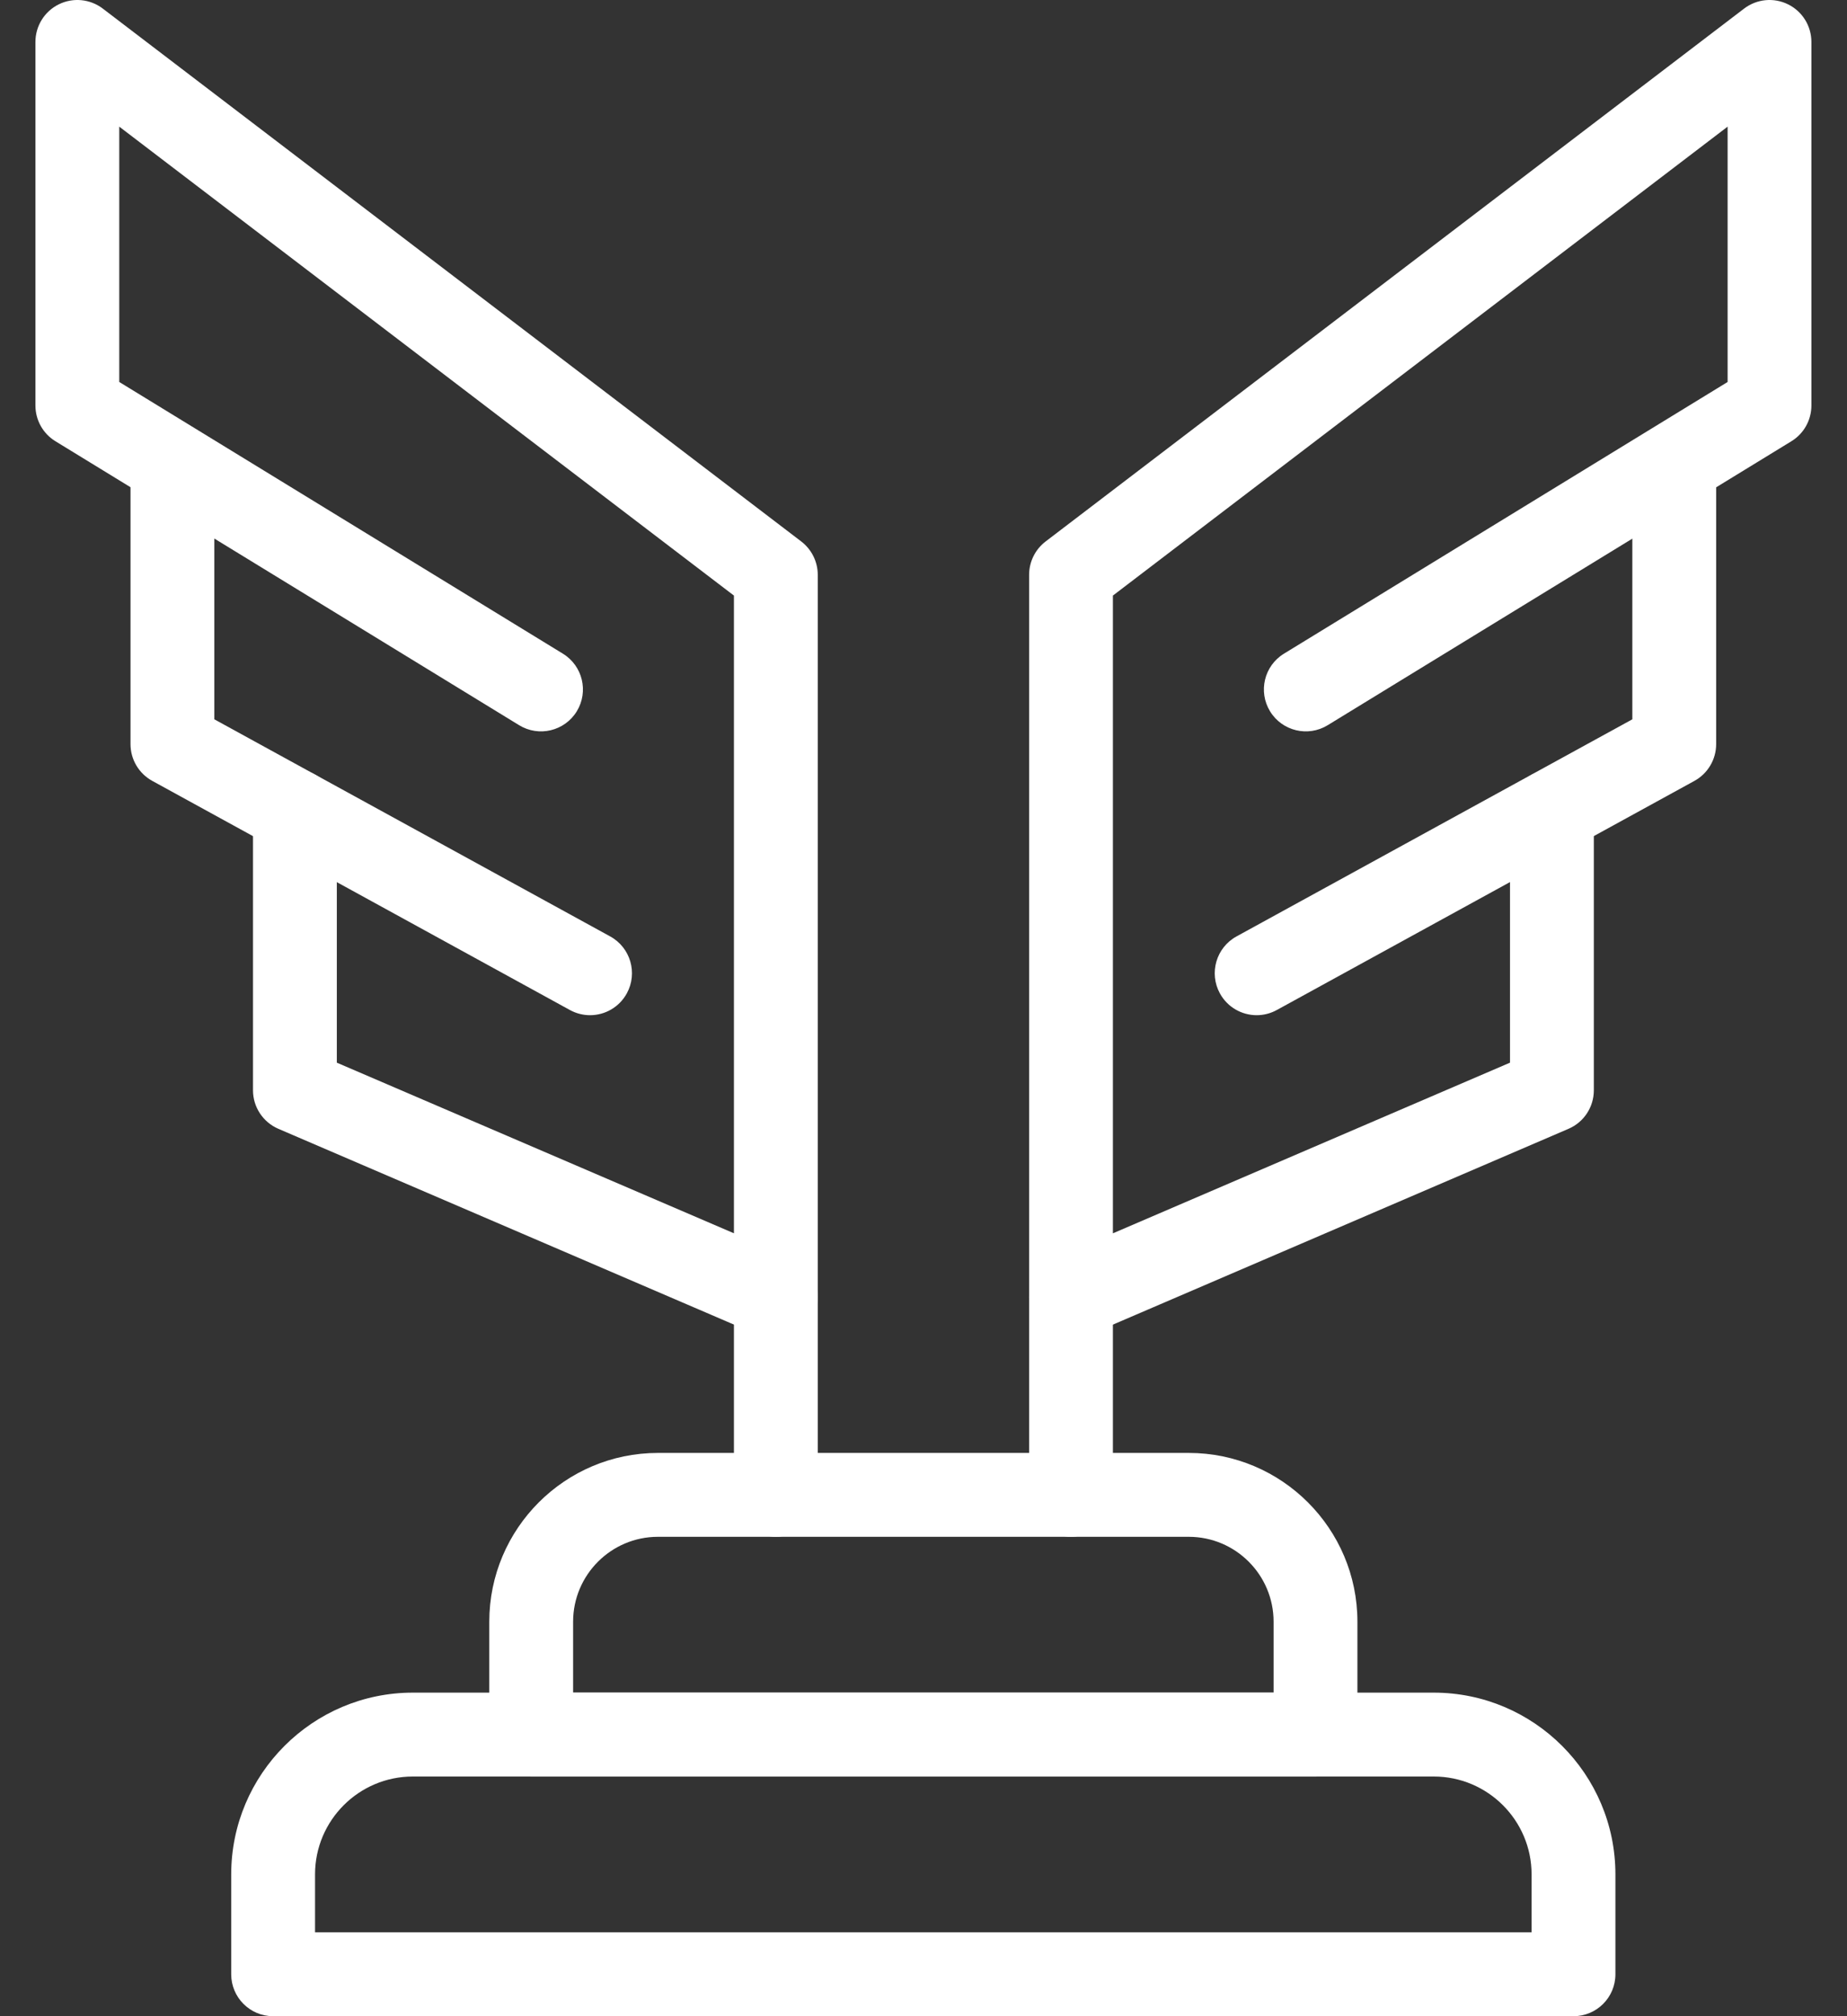 <svg width="44" height="48" viewBox="0 0 44 48" fill="none" xmlns="http://www.w3.org/2000/svg">
<rect x="0" y="0" width="44" height="48" fill="#333333" stroke="none"/>
<path d="M14.056 24.169C13.893 24.169 13.729 24.129 13.577 24.046L3.628 18.591C3.308 18.416 3.109 18.08 3.109 17.716V11.211C3.109 10.66 3.556 10.213 4.108 10.213C4.659 10.213 5.106 10.66 5.106 11.211V17.125L14.537 22.294C15.02 22.559 15.197 23.166 14.932 23.65C14.751 23.981 14.409 24.169 14.056 24.169Z" fill="white"/>
<path d="M18.482 31.875C18.349 31.875 18.215 31.849 18.088 31.794L6.632 26.874C6.265 26.716 6.027 26.356 6.027 25.957V19.317C6.027 18.765 6.474 18.318 7.026 18.318C7.577 18.318 8.024 18.765 8.024 19.317V25.299L17.484 29.361V14.179L2.841 3.015V9.094L13.409 15.562C13.88 15.85 14.028 16.464 13.74 16.935C13.452 17.405 12.837 17.553 12.367 17.265L1.321 10.505C1.024 10.324 0.844 10.001 0.844 9.654V0.999C0.844 0.619 1.059 0.272 1.399 0.104C1.739 -0.065 2.145 -0.026 2.448 0.204L19.088 12.891C19.335 13.08 19.481 13.374 19.481 13.685V30.877C19.481 31.213 19.312 31.526 19.031 31.711C18.866 31.82 18.674 31.875 18.482 31.875Z" fill="white"/>
<path d="M29.937 24.169C29.584 24.169 29.242 23.981 29.061 23.65C28.796 23.166 28.973 22.559 29.456 22.294L38.886 17.125V11.211C38.886 10.66 39.333 10.213 39.885 10.213C40.437 10.213 40.883 10.66 40.883 11.211V17.716C40.883 18.08 40.684 18.416 40.365 18.591L30.416 24.046C30.264 24.129 30.099 24.169 29.937 24.169Z" fill="white"/>
<path d="M25.514 31.876C25.322 31.876 25.13 31.82 24.965 31.711C24.684 31.526 24.516 31.213 24.516 30.877V13.685C24.516 13.374 24.661 13.08 24.909 12.891L41.548 0.205C41.851 -0.026 42.257 -0.065 42.597 0.104C42.937 0.272 43.152 0.619 43.152 0.999V9.654C43.152 10.001 42.972 10.324 42.675 10.505L31.629 17.265C31.159 17.553 30.544 17.405 30.256 16.935C29.968 16.464 30.116 15.85 30.587 15.562L41.156 9.094V3.015L26.512 14.179V29.362L35.972 25.299V19.317C35.972 18.765 36.419 18.319 36.971 18.319C37.522 18.319 37.969 18.765 37.969 19.317V25.957C37.969 26.356 37.732 26.717 37.365 26.874L25.908 31.795C25.782 31.849 25.648 31.876 25.514 31.876Z" fill="white"/>
<path d="M18.483 36.587C17.931 36.587 17.484 36.14 17.484 35.589V30.877C17.484 30.326 17.931 29.879 18.483 29.879C19.034 29.879 19.481 30.326 19.481 30.877V35.589C19.481 36.14 19.034 36.587 18.483 36.587Z" fill="white"/>
<path d="M25.514 36.587C24.963 36.587 24.516 36.14 24.516 35.589V30.877C24.516 30.326 24.963 29.879 25.514 29.879C26.066 29.879 26.512 30.326 26.512 30.877V35.589C26.513 36.14 26.066 36.587 25.514 36.587Z" fill="white"/>
<path d="M31.338 42.294H12.655C12.103 42.294 11.656 41.847 11.656 41.295V38.608C11.656 36.392 13.459 34.59 15.674 34.59H28.319C30.534 34.59 32.337 36.392 32.337 38.608V41.295C32.337 41.847 31.89 42.294 31.338 42.294ZM13.653 40.297H30.34V38.608C30.34 37.493 29.434 36.587 28.319 36.587H15.674C14.56 36.587 13.653 37.493 13.653 38.608V40.297Z" fill="white"/>
<path d="M37.484 48H6.506C5.955 48 5.508 47.553 5.508 47.002V44.623C5.508 42.238 7.449 40.297 9.834 40.297H34.156C36.542 40.297 38.483 42.238 38.483 44.623V47.002C38.483 47.553 38.036 48 37.484 48ZM7.505 46.003H36.486V44.623C36.486 43.339 35.441 42.294 34.156 42.294H9.834C8.55 42.294 7.505 43.339 7.505 44.623V46.003Z" fill="white"/>
</svg>
